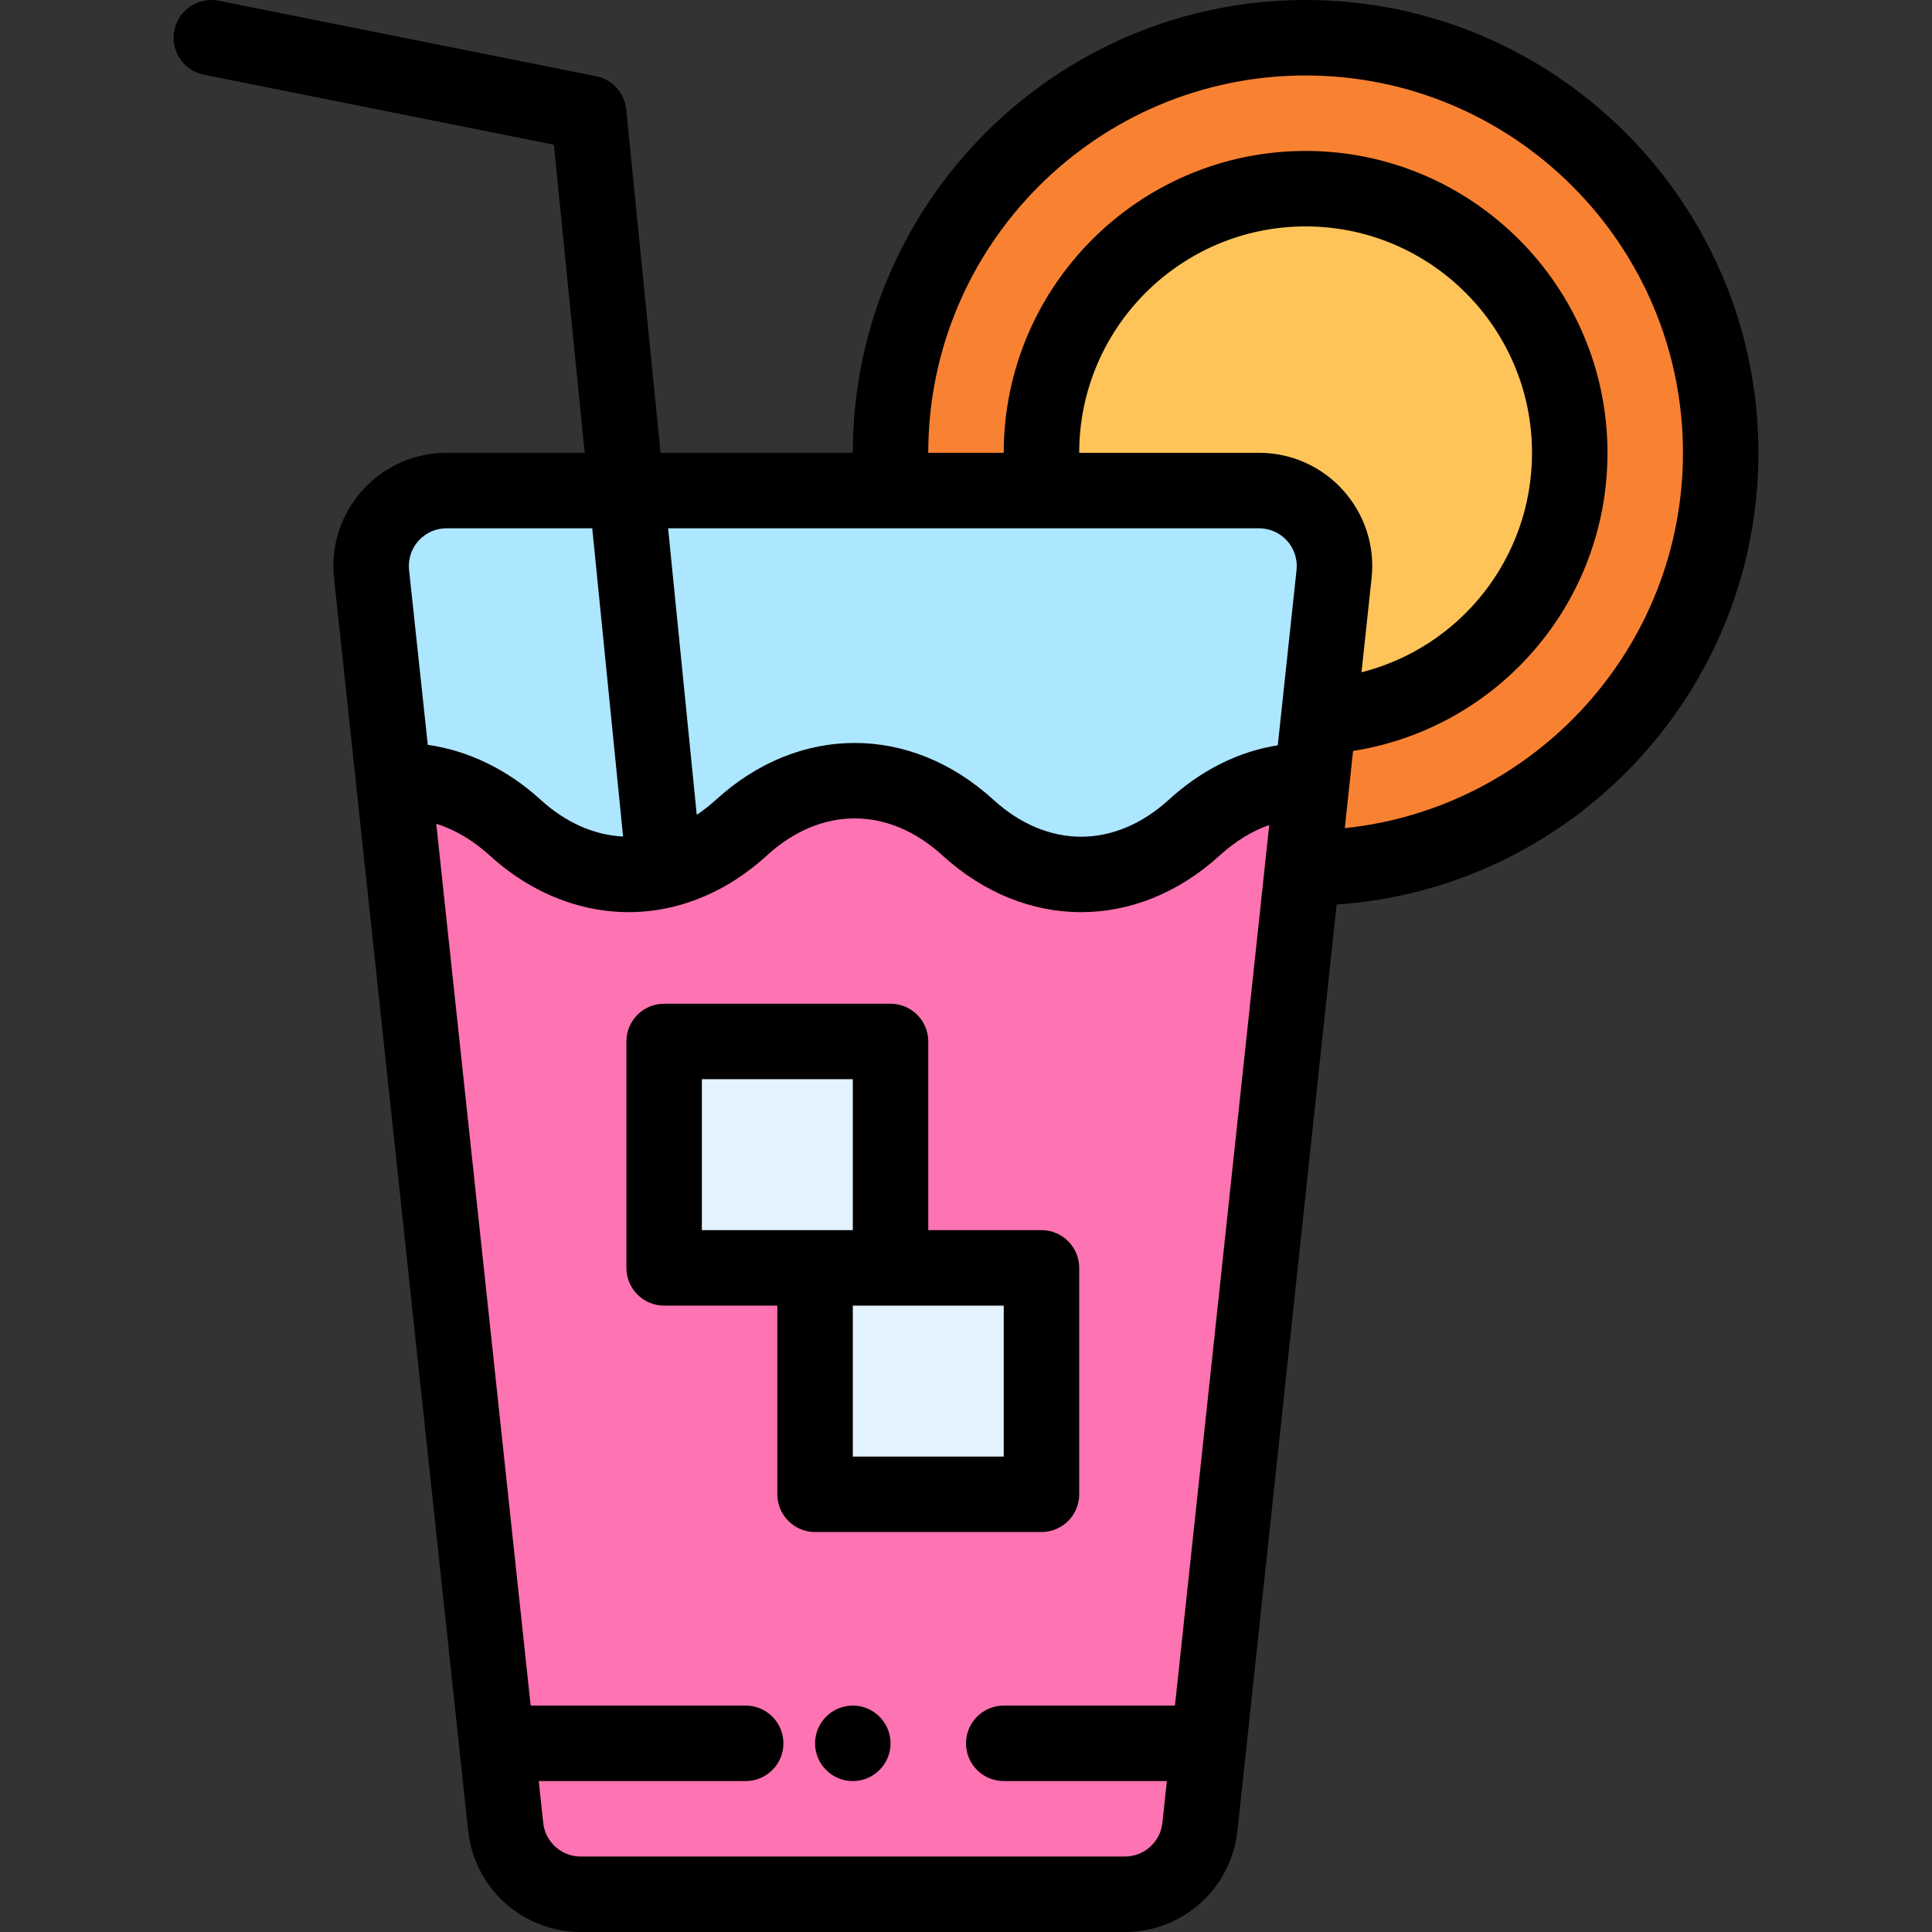 <?xml version="1.0" encoding="iso-8859-1"?>
<!-- Generator: Adobe Illustrator 19.0.0, SVG Export Plug-In . SVG Version: 6.00 Build 0)  -->
<svg version="1.1" id="Capa_1" xmlns="http://www.w3.org/2000/svg" xmlns:xlink="http://www.w3.org/1999/xlink" x="0px" y="0px"
	 viewBox="0 0 512.002 512.002" style="enable-background:new 0 0 512.002 512.002;" xml:space="preserve">
<rect x="0" y="0" width="512.002" height="512.002" fill="#333333" stroke="none"/>
<path style="fill:#F98232;" d="M345.753,10.002c-60.75,0-110,49.25-110,110c0,3.37,0.15,6.71,0.45,10l108.75,99.99
	c0.27,0.01,0.53,0.01,0.8,0.01c60.75,0,110-49.25,110-110S406.503,10.002,345.753,10.002z"/>
<path style="fill:#FEC459;" d="M345.753,50.002c-38.59,0-70,31.41-70,70c0,3.39,0.24,6.73,0.71,10l72.78,59.91
	c36.98-1.82,66.51-32.49,66.51-69.91C415.753,81.412,384.343,50.002,345.753,50.002z"/>
<path style="fill:#ADE6FF;" d="M333.403,130.002c-75.535,0-139.762,0-215.3,0c-11.92,0-21.2,10.36-19.88,22.21l5.86,54.74l0.22-0.02
	c11.1-0.55,22.3,3.58,31.95,12.38c11.89,10.84,26.12,14.59,39.63,11.25c7.15-1.77,14.09-5.52,20.37-11.25
	c18.17-16.57,41.83-16.57,60,0s41.83,16.57,60,0c9.36-8.54,20.18-12.68,30.96-12.42l0.21,0.02c6.979-65.146,5.499-51.328,5.86-54.7
	C354.603,140.362,345.323,130.002,333.403,130.002z"/>
<path style="fill:#FE73B1;" d="M317.733,484.212c-1.13,10.13-9.69,17.79-19.88,17.79h-144.2c-10.19,0-18.75-7.66-19.88-17.79
	c-1.638-15.3-27.972-261.216-29.69-277.26l0.22-0.02c11.1-0.55,22.3,3.58,31.95,12.38c11.89,10.84,26.12,14.59,39.63,11.25
	c7.15-1.77,14.09-5.52,20.37-11.25c18.17-16.57,41.83-16.57,60,0s41.83,16.57,60,0c9.36-8.54,20.18-12.68,30.96-12.42l0.21,0.02
	C346.497,215.558,319.943,463.568,317.733,484.212z"/>
<polygon style="fill:#E3F2FF;" points="235.753,336.002 235.753,276.002 175.753,276.002 175.753,336.002 215.753,336.002 
	215.753,396.002 275.753,396.002 275.753,336.002 "/>
<path d="M226.003,452.002c-5.52,0-10,4.48-10,10s4.48,10,10,10s10-4.48,10-10S231.523,452.002,226.003,452.002z"/>
<path d="M88.529,153.276c2.452,22.9,34.008,317.604,35.555,332.045c1.698,15.21,14.518,26.681,29.819,26.681h144.199
	c15.302,0,28.121-11.47,29.824-26.725c0.861-8.045,25.734-240.326,26.294-245.562c62.349-4.238,111.782-56.308,111.782-119.713
	c0-66.168-53.832-120-120-120s-120,53.832-120,120h-50.95l-9.099-90.995c-0.438-4.374-3.679-7.949-7.989-8.811l-100-20
	C52.55-0.887,47.28,2.625,46.197,8.041s2.429,10.684,7.845,11.767l92.746,18.549l8.165,81.645h-36.6
	C100.352,120.002,86.571,135.695,88.529,153.276z M298.102,492.002H153.903c-5.102,0-9.376-3.826-9.938-8.855l-1.193-11.145h54.841
	c5.522,0,10-4.477,10-10s-4.478-10-10-10h-56.982l-25.024-233.7c4.96,1.556,9.744,4.374,14.159,8.4
	c14.051,12.81,31.818,17.757,48.771,13.567c8.955-2.217,17.268-6.782,24.705-13.568c14.348-13.085,32.176-13.085,46.523,0
	c10.987,10.02,23.862,15.029,36.737,15.029c12.876,0,25.753-5.01,36.741-15.031c4.096-3.738,8.525-6.45,13.12-8.065
	c-3.576,33.391-22.803,212.959-24.989,233.368h-45.372c-5.522,0-10,4.477-10,10s4.478,10,10,10h43.23l-1.188,11.101
	C307.478,488.175,303.204,492.002,298.102,492.002z M286.003,120.002c0-33.084,26.916-60,60-60s60,26.916,60,60
	c0,27.958-19.081,51.564-45.191,58.159l2.66-24.842c1.978-17.762-11.95-33.316-29.818-33.316L286.003,120.002L286.003,120.002z
	 M346.003,20.002c55.141,0,100,44.86,100,100c0,51.633-39.335,94.25-89.614,99.463l2.19-20.458
	c38.434-6.045,67.423-39.217,67.423-79.004c0-44.112-35.888-80-80-80s-80,35.888-80,80h-20
	C246.003,64.861,290.862,20.002,346.003,20.002z M333.653,140.002c5.879,0,10.613,5.066,9.937,11.145
	c-2.663,24.872,3.431-32.04-4.965,46.365c-10.368,1.641-20.215,6.524-28.861,14.411c-14.348,13.085-32.176,13.085-46.523,0
	c-21.976-20.04-51.503-20.039-73.479,0.002c-1.657,1.512-3.367,2.838-5.117,4.008l-7.593-75.93L333.653,140.002L333.653,140.002z
	 M165.122,221.688c-7.661-0.366-15.213-3.686-21.881-9.765c-8.809-8.033-19.175-13.018-29.874-14.532l-4.956-46.285
	c-0.659-5.923,3.96-11.104,9.941-11.104h38.6L165.122,221.688z"/>
<path d="M276.003,406.002c5.522,0,10-4.477,10-10v-60c0-5.523-4.478-10-10-10h-30v-50c0-5.523-4.478-10-10-10h-60
	c-5.522,0-10,4.477-10,10v60c0,5.523,4.478,10,10,10h30v50c0,5.523,4.478,10,10,10H276.003z M266.003,386.002h-40v-40h40V386.002z
	 M186.003,286.002h40v40c-11.898,0-27.854,0-40,0V286.002z"/>
<g>
</g>
<g>
</g>
<g>
</g>
<g>
</g>
<g>
</g>
<g>
</g>
<g>
</g>
<g>
</g>
<g>
</g>
<g>
</g>
<g>
</g>
<g>
</g>
<g>
</g>
<g>
</g>
<g>
</g>
</svg>
